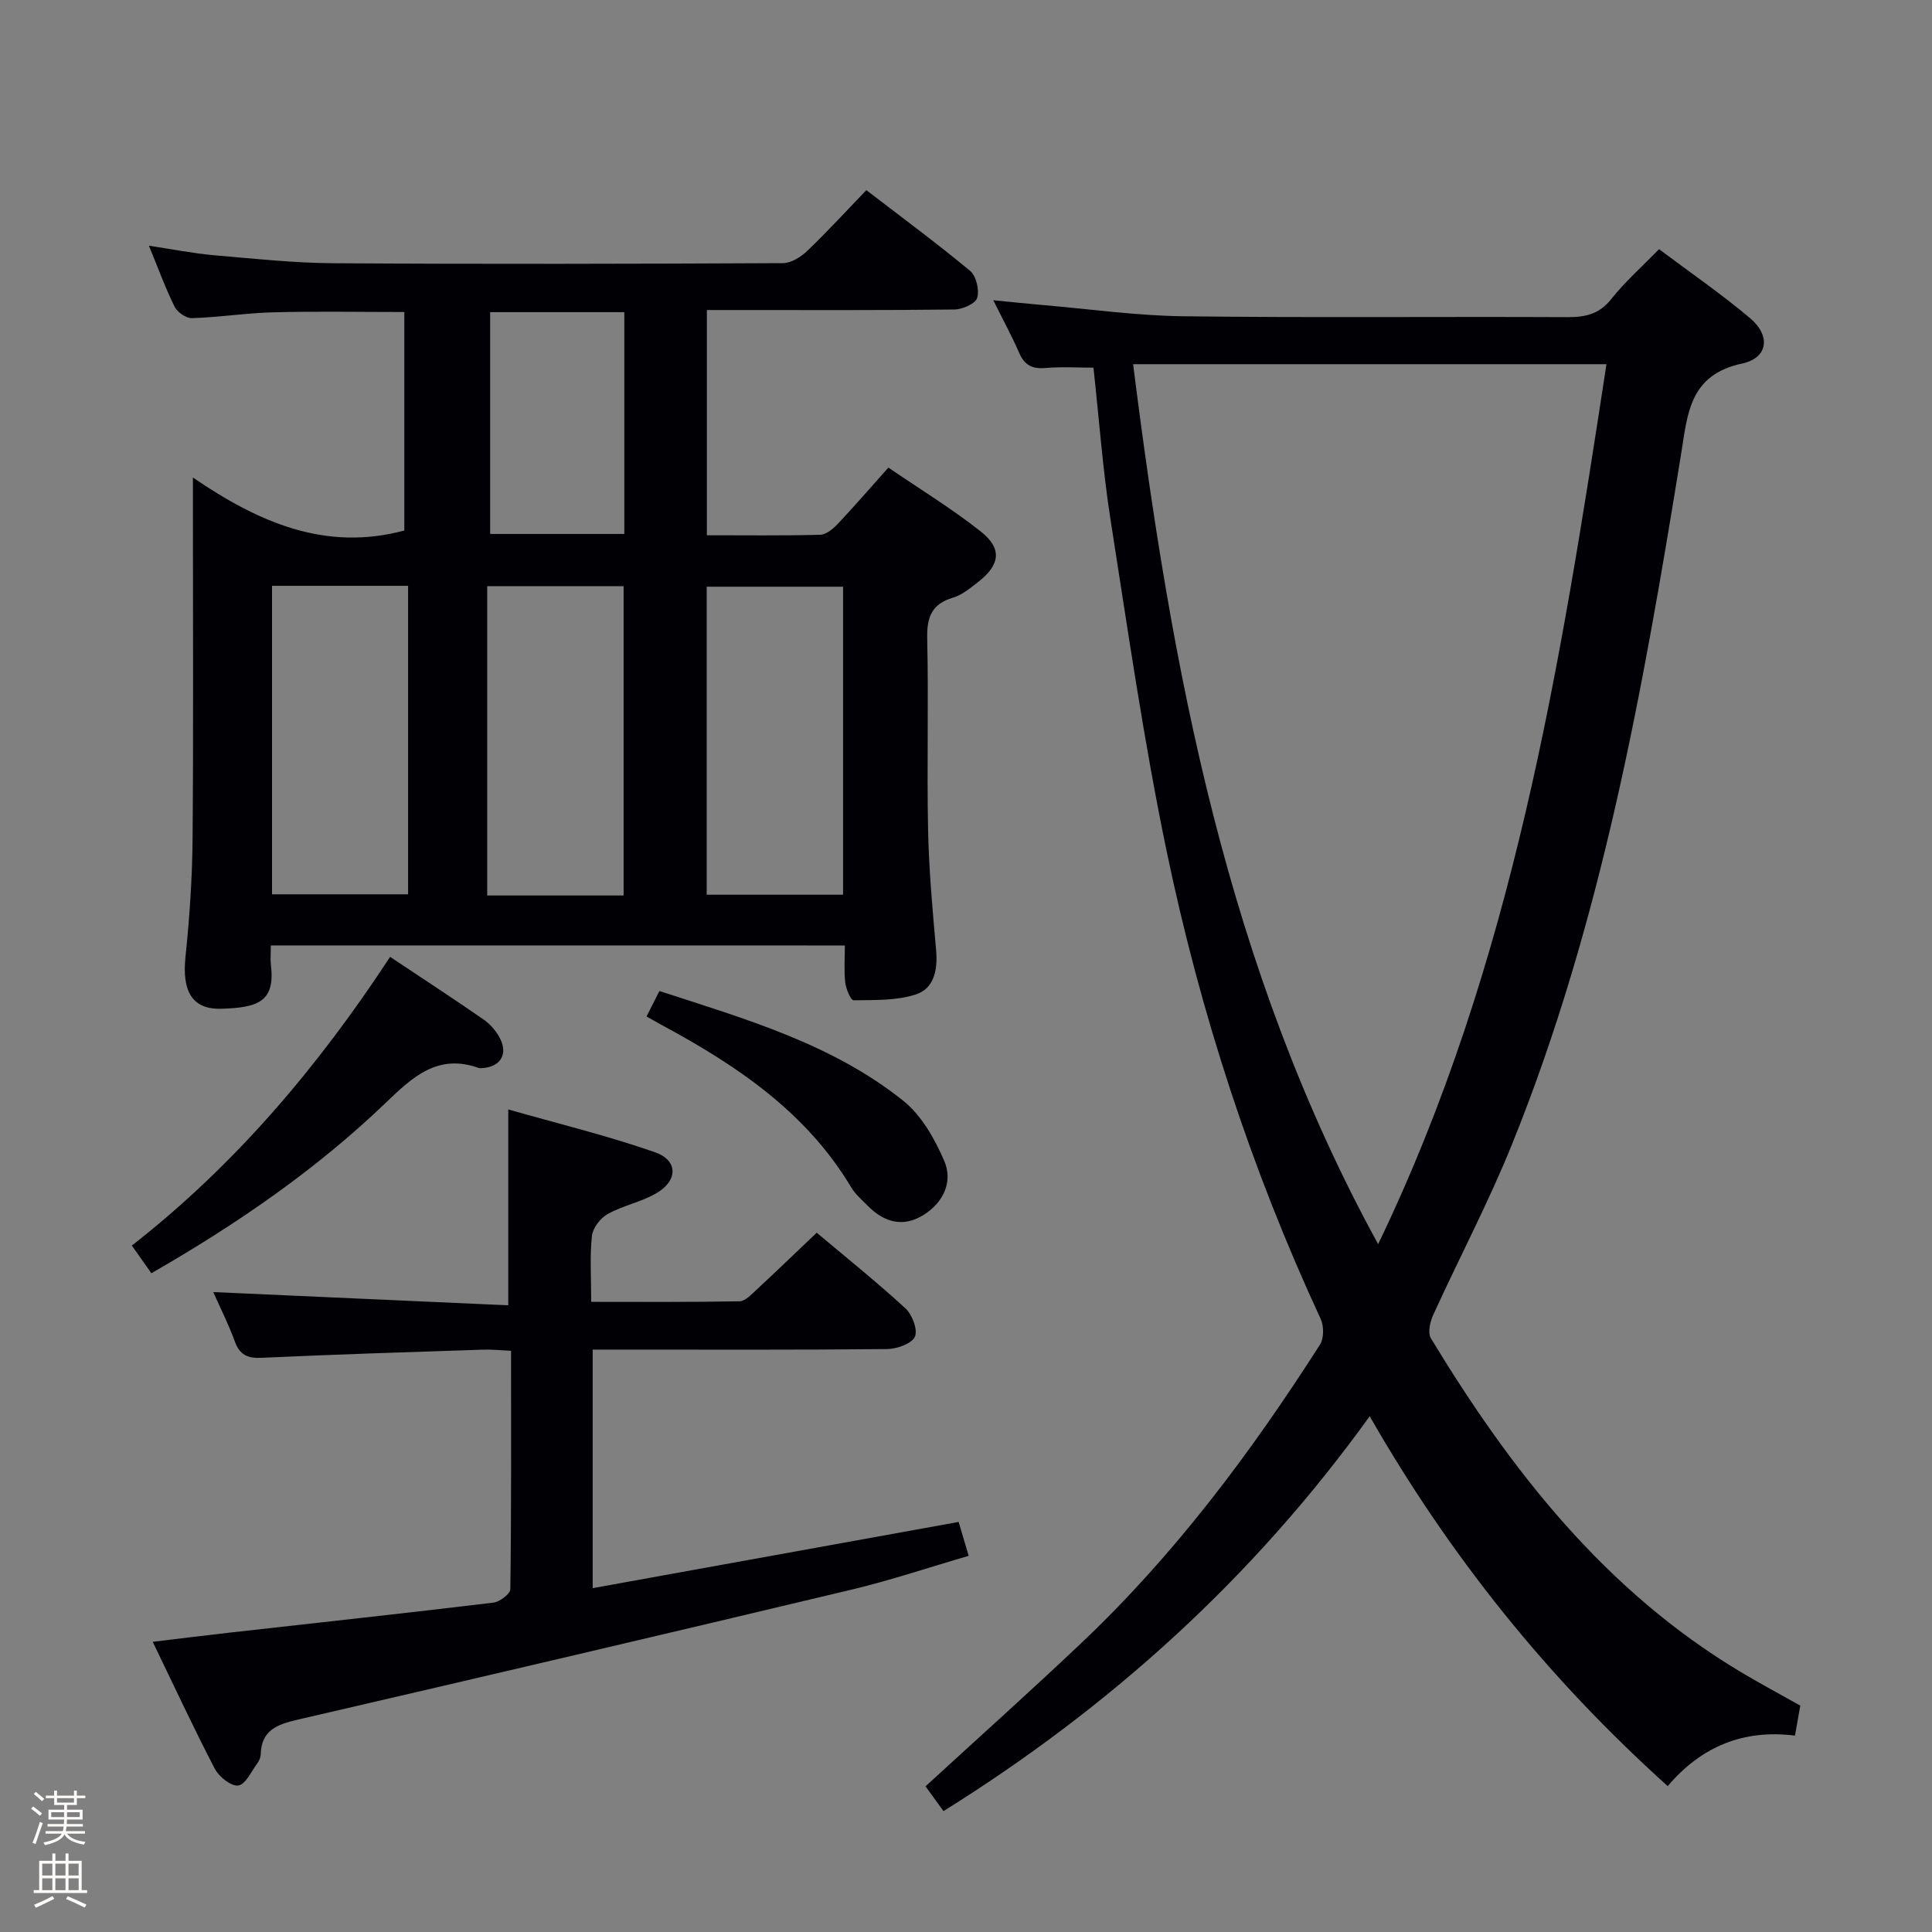 <svg enable-background="new 0 0 400 400" viewBox="0 0 400 400" xmlns="http://www.w3.org/2000/svg"><rect x="0" y="0" width="400" height="400" fill="#808080" stroke="none"/><path d="m6.44 374.46.42-.45c.65.47 1.27.95 1.85 1.44l-.45.49c-.65-.56-1.25-1.06-1.82-1.48m.93 7.33-.63-.26c.55-1.36 1.05-2.8 1.52-4.33.19.1.38.19.59.27-.46 1.29-.95 2.73-1.48 4.32m-.38-10.38.44-.42c.43.34 1.01.82 1.74 1.44l-.49.49c-.53-.51-1.09-1.01-1.69-1.51m2.5.35h1.72v-1.04h.59v1.04h3.52v-1.04h.59v1.04h1.75v.53h-1.75v1.42h-2.03v.97h3.22v2.03h-3.24c0 .35-.01.66-.03.93h3.32v.53h-3.37c-.03.27-.08.58-.15.94h3.96v.53h-3.71c.67.92 1.93 1.48 3.79 1.68-.13.24-.23.44-.29.59-2.13-.38-3.48-1.08-4.04-2.12-.43.97-1.77 1.72-4.03 2.23-.09-.19-.2-.37-.33-.55 2.1-.42 3.37-1.03 3.81-1.83h-3.36v-.53h3.58c.08-.29.13-.61.16-.94h-3.33v-.53h3.39c.02-.27.04-.58.04-.93h-3.23v-2.03h3.25v-.97h-2.07v-1.42h-1.73zm1.12 3.44v1h2.65c.01-.3.02-.44.01-.4v-.25-.35zm1.19-2h3.52v-.91h-3.52zm4.71 2h-2.63v.59c0 .15-.01.28-.01.4h2.64z" fill="#fcfbfa"/><path d="m13.56 383.74h.63v1.52h2.72v6.07h1.13v.6h-11.06v-.6h1.13v-6.07h2.73v-1.52h.63v1.52h2.1v-1.52zm-2.69 8.83.38.56c-1.24.63-2.53 1.25-3.85 1.85-.1-.21-.21-.42-.34-.63 1.36-.55 2.63-1.15 3.81-1.78m-2.13-4.27h2.1v-2.45h-2.1zm0 3.04h2.1v-2.46h-2.1zm2.72-3.04h2.1v-2.45h-2.1zm0 3.04h2.1v-2.46h-2.1zm6.07 3.6c-1.41-.71-2.7-1.3-3.86-1.78l.35-.56c1.45.62 2.75 1.19 3.88 1.72zm-1.25-9.09h-2.1v2.45h2.1zm-2.09 5.49h2.1v-2.46h-2.1z" fill="#fcfbfa"/><g fill="#010105"><path d="m283.58 293.22c-24.1 33.46-53.65 60.18-88.24 81.75-1.26-1.73-2.5-3.45-3.72-5.13 10.93-10.03 21.71-19.68 32.21-29.62 19.34-18.3 35.17-39.47 49.46-61.83.84-1.31.82-3.87.13-5.35-14.39-31.02-24.92-63.37-31.87-96.77-4.73-22.72-8.03-45.75-11.63-68.7-1.59-10.16-2.33-20.45-3.53-31.45-3.14 0-6.57-.22-9.95.07-2.74.24-4.33-.6-5.43-3.13-1.52-3.49-3.35-6.85-5.36-10.9 3.76.37 6.92.71 10.1.98 9.76.83 19.51 2.22 29.28 2.34 26.49.33 52.98.05 79.47.18 3.73.02 6.6-.6 9.09-3.74 2.88-3.62 6.4-6.74 9.9-10.33 6.46 4.85 12.9 9.27 18.84 14.28 4.32 3.63 3.76 8.24-1.66 9.4-10.97 2.35-11.28 10.48-12.64 18.88-7.86 48.52-16.44 96.9-34.99 142.78-4.85 12.01-10.93 23.51-16.31 35.31-.65 1.43-1.16 3.71-.48 4.84 16.64 27.45 36.11 52.33 64.22 69.13 3.99 2.38 8.1 4.57 12.26 6.92-.34 1.94-.68 3.85-1.1 6.21-10.62-1.34-19.35 2.21-26.35 10.45-24.76-22.27-45.07-47.55-61.7-76.57zm-48.98-217.82c7.96 63.27 19.4 125.01 50.73 182.19 27.98-58.09 37.73-119.9 47.27-182.19-32.87 0-64.96 0-98 0z"/><path d="m56.07 195.74c0 1.75-.12 2.92.02 4.06.9 7.48-2.51 8.84-10.29 9.05-6.1.17-8.13-3.73-7.4-10.72.84-8.1 1.4-16.26 1.47-24.4.19-22.66.07-45.32.07-67.98 0-1.81 0-3.62 0-6.88 13.67 9.32 27.42 15.34 43.77 10.97 0-14.71 0-29.92 0-45.24-9.19 0-18.14-.17-27.08.06-5.63.14-11.24 1.03-16.88 1.21-1.2.04-3.02-1.21-3.59-2.35-1.91-3.85-3.38-7.92-5.33-12.65 4.84.73 9.13 1.59 13.45 1.97 8.27.72 16.57 1.61 24.86 1.66 30.99.2 61.99.13 92.98-.02 1.7-.01 3.71-1.29 5.03-2.55 4.09-3.91 7.91-8.09 12.22-12.56 7.43 5.71 14.62 11.01 21.48 16.71 1.27 1.06 1.95 3.97 1.46 5.6-.36 1.2-3.06 2.38-4.72 2.4-15.16.18-30.33.11-45.49.11-1.81 0-3.61 0-5.75 0v46.63c7.89 0 15.67.1 23.44-.1 1.23-.03 2.66-1.19 3.61-2.2 3.43-3.63 6.69-7.41 10.53-11.71 6.43 4.4 13.08 8.45 19.14 13.24 4.51 3.57 4 6.95-.7 10.56-1.58 1.21-3.22 2.59-5.06 3.13-4.51 1.33-5.45 4.15-5.34 8.57.3 13.16-.09 26.33.18 39.49.17 8.3.92 16.6 1.66 24.87.36 4.04-.36 7.96-4.17 9.21-4.02 1.32-8.57 1.15-12.9 1.22-.59.01-1.58-2.33-1.74-3.66-.28-2.42-.08-4.91-.08-7.69-39.83-.01-79.07-.01-118.85-.01zm73.04-10.34c0-21.73 0-42.91 0-64.04-9.59 0-18.69 0-28.24 0v64.04zm45.44-.16c0-21.43 0-42.51 0-63.77-9.63 0-18.99 0-28.24 0v63.77zm-118.23-63.95v63.87h28.17c0-21.5 0-42.57 0-63.87-9.43 0-18.55 0-28.17 0zm72.94-10.74c0-15.45 0-30.64 0-45.92-9.5 0-18.66 0-27.78 0v45.92z"/><path d="m105.81 279.67c-2.22-.1-4.01-.3-5.79-.24-15.29.51-30.58.98-45.86 1.69-2.96.14-4.55-.63-5.57-3.45-1.29-3.55-3.01-6.95-4.44-10.16 20.53.92 40.85 1.83 61.08 2.74 0-13.99 0-26.59 0-40.55 10.04 2.87 20.39 5.37 30.4 8.87 4.82 1.69 4.73 5.92.2 8.51-3.13 1.8-6.87 2.52-10.03 4.28-1.5.83-3.07 2.88-3.25 4.52-.45 4.26-.15 8.59-.15 13.65 10.51 0 20.6.08 30.69-.11 1.21-.02 2.51-1.45 3.58-2.43 4.03-3.73 7.98-7.55 12.42-11.77 5.86 4.93 12.3 10.09 18.37 15.66 1.41 1.29 2.61 4.5 1.95 5.88-.7 1.47-3.73 2.52-5.76 2.55-18.33.19-36.66.11-54.99.11-1.81 0-3.61 0-5.95 0v49.39c25.06-4.53 50.1-9.06 75.77-13.71.61 2.09 1.24 4.2 2.07 7.02-8.29 2.41-16.13 5.06-24.14 6.97-38.23 9.12-76.5 18.09-114.79 26.95-4.22.98-7.51 2.16-7.64 7.18-.02.63-.32 1.33-.7 1.85-1.25 1.68-2.43 4.37-3.95 4.6-1.45.22-3.98-1.8-4.85-3.45-4.36-8.37-8.33-16.93-12.86-26.3 5.86-.7 10.71-1.32 15.56-1.86 18.32-2.06 36.65-4.05 54.96-6.25 1.32-.16 3.51-1.81 3.52-2.79.22-16.32.15-32.62.15-49.35z"/><path d="m80.77 198.11c6.94 4.63 13.2 8.71 19.34 12.96 1.32.91 2.5 2.26 3.28 3.67 1.93 3.47.24 6.24-3.71 6.41-.17.01-.35.04-.5-.02-8.42-3.03-13.59 1.68-19.21 7.09-14.43 13.87-30.84 25.17-48.63 35.39-1.28-1.81-2.46-3.49-4.04-5.73 21.4-16.73 38.49-36.94 53.47-59.77z"/><path d="m133.86 210.45c.86-1.71 1.67-3.31 2.66-5.27 17.78 5.79 35.73 10.91 50.51 22.74 3.76 3.01 6.5 7.87 8.46 12.42 1.86 4.31-.16 8.6-4.23 11.17-4.27 2.7-8.25 1.57-11.66-1.92-1.16-1.19-2.49-2.3-3.33-3.7-9.3-15.62-23.69-25.27-39.2-33.64-1-.54-2-1.12-3.21-1.8z"/></g></svg>